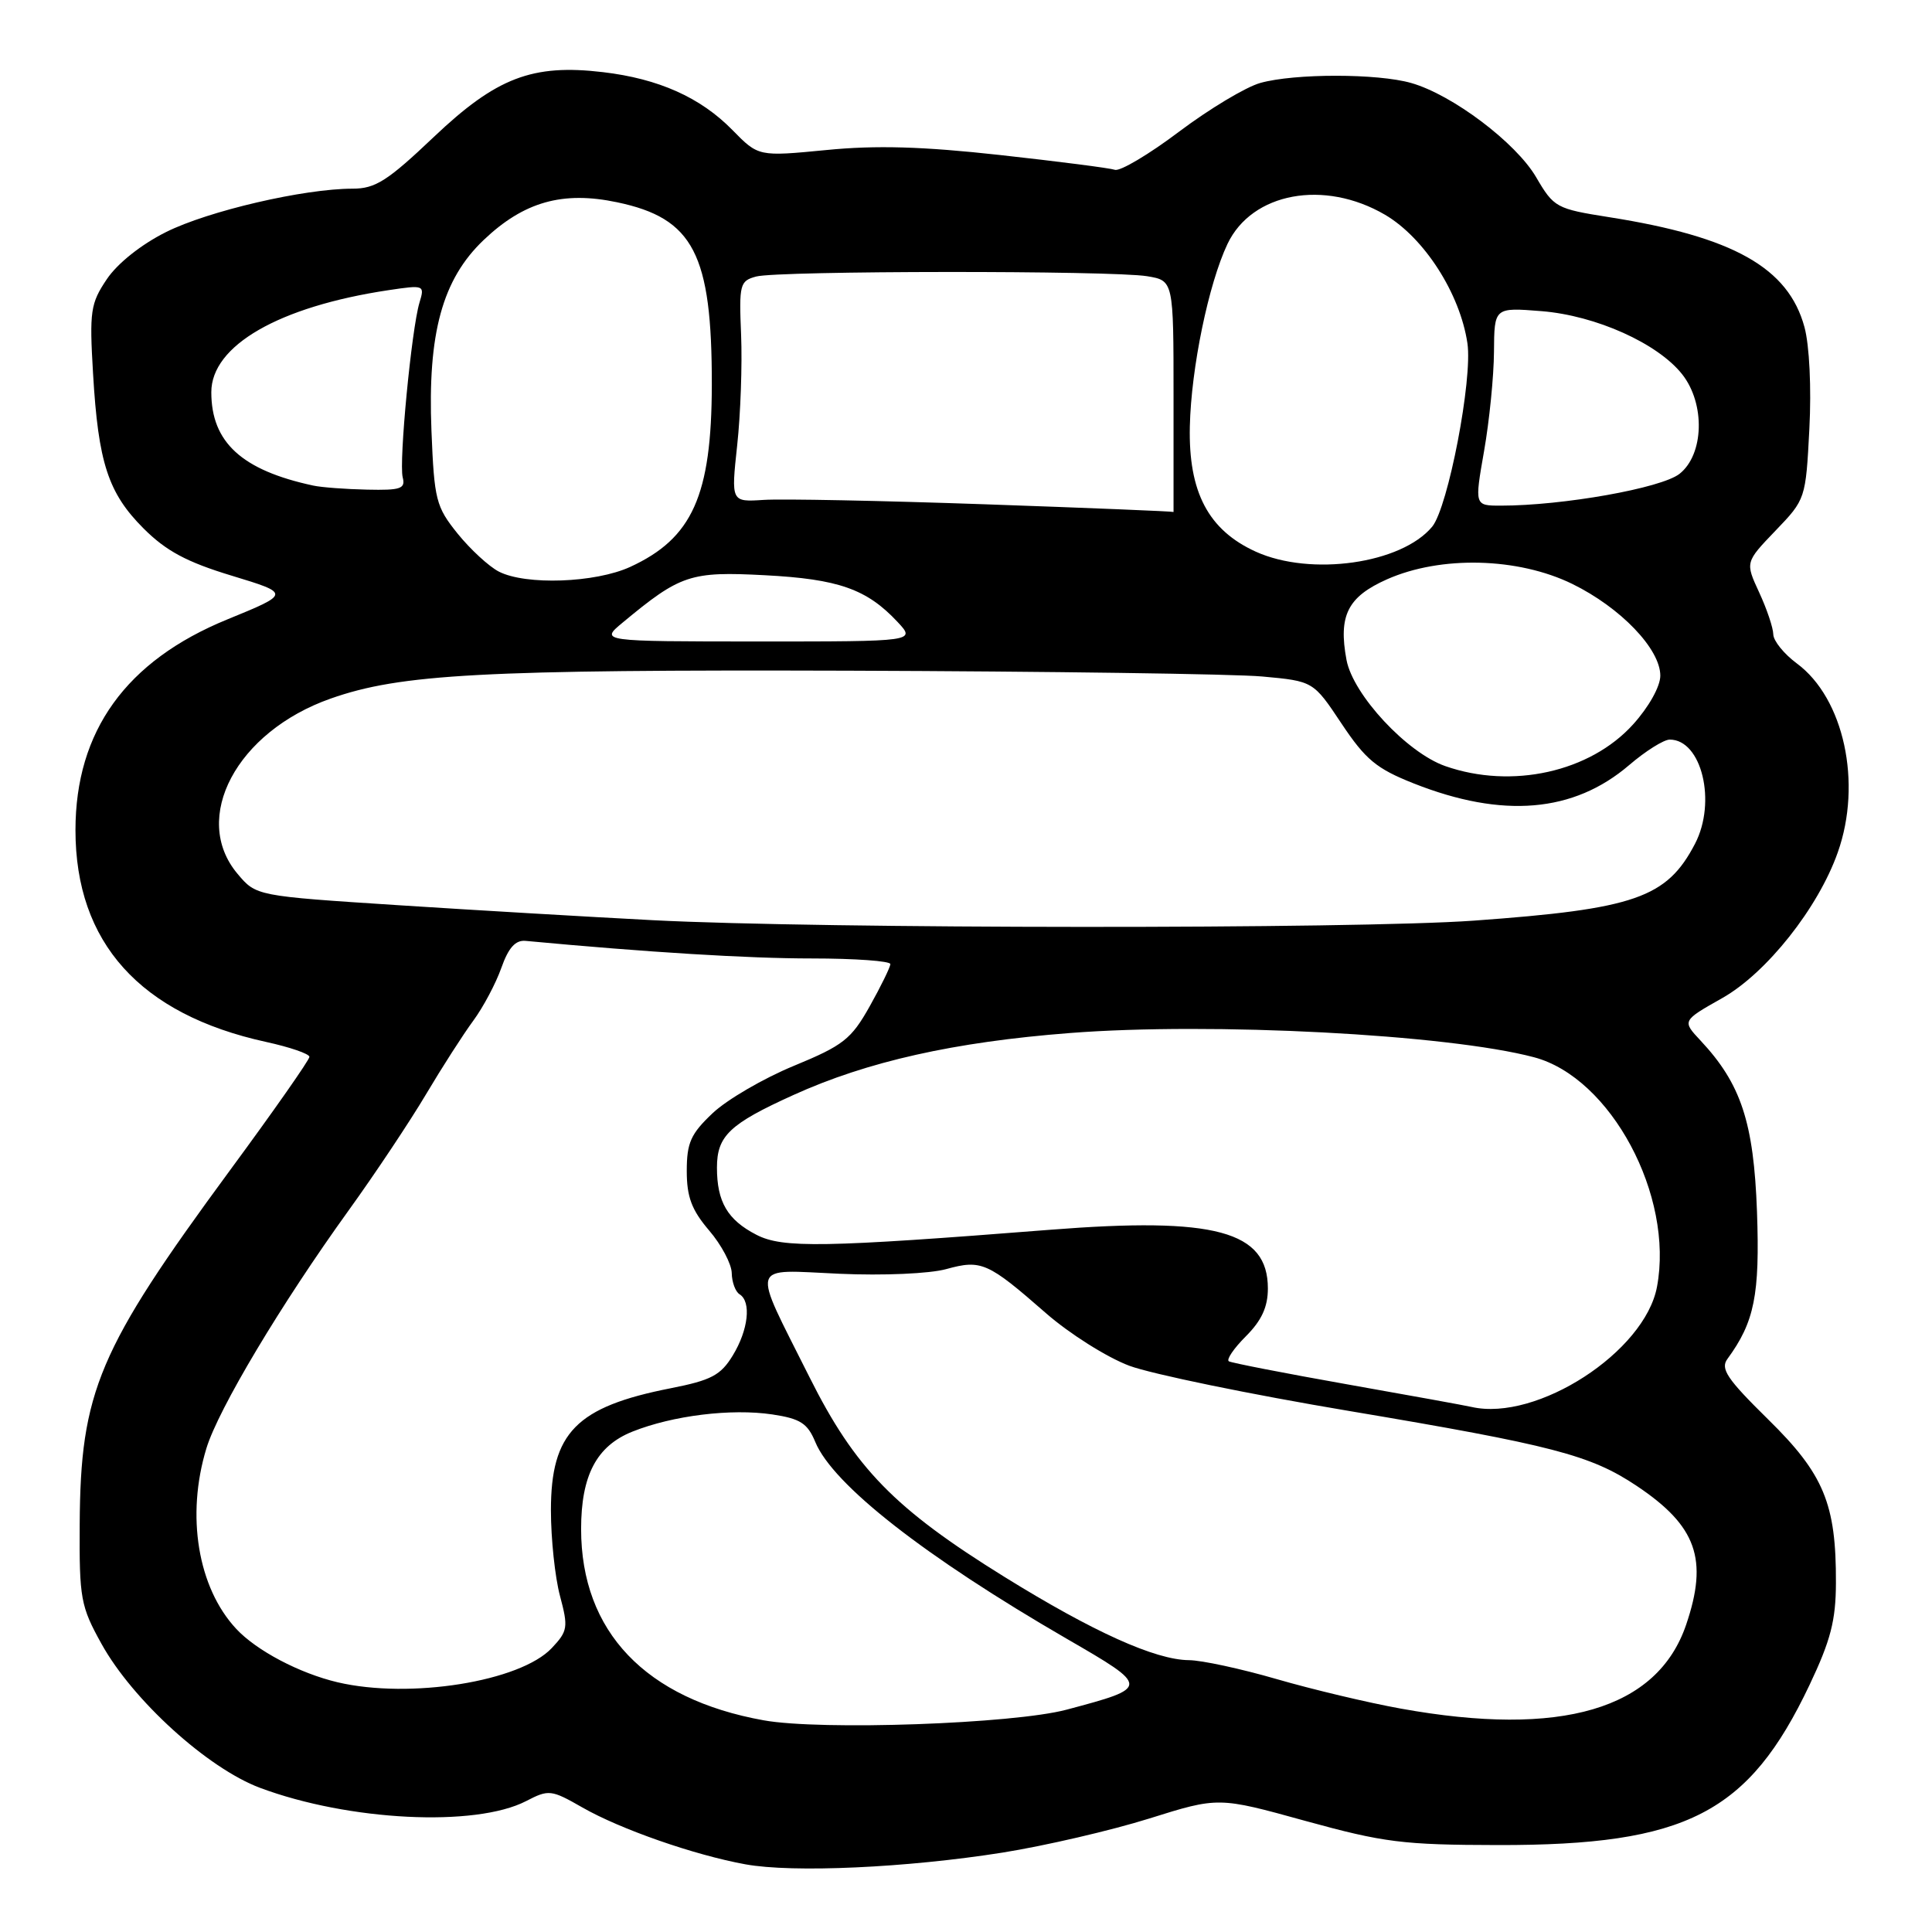 <?xml version="1.0" encoding="UTF-8" standalone="no"?>
<!DOCTYPE svg PUBLIC "-//W3C//DTD SVG 1.1//EN" "http://www.w3.org/Graphics/SVG/1.1/DTD/svg11.dtd" >
<svg xmlns="http://www.w3.org/2000/svg" xmlns:xlink="http://www.w3.org/1999/xlink" version="1.1" viewBox="0 0 256 256">
 <g >
 <path fill="currentColor"
d=" M 132.83 245.48 C 138.47 244.58 147.21 242.55 152.26 240.97 C 161.44 238.09 161.44 238.09 172.97 241.28 C 183.36 244.14 185.88 244.46 198.50 244.48 C 223.47 244.52 231.69 240.29 239.77 223.27 C 242.57 217.37 243.26 214.72 243.27 209.72 C 243.31 199.27 241.67 195.32 234.28 188.07 C 228.86 182.74 227.93 181.37 228.89 180.07 C 232.48 175.17 233.20 171.57 232.81 160.54 C 232.38 148.72 230.70 143.62 225.33 137.88 C 222.88 135.26 222.88 135.26 228.21 132.25 C 234.07 128.94 240.93 120.30 243.52 112.93 C 246.77 103.75 244.33 92.52 238.09 87.91 C 236.39 86.65 234.99 84.92 234.97 84.06 C 234.96 83.20 234.12 80.70 233.10 78.50 C 231.25 74.50 231.25 74.50 235.26 70.32 C 239.25 66.17 239.27 66.10 239.75 56.82 C 240.03 51.41 239.76 45.76 239.10 43.34 C 236.97 35.48 229.67 31.37 213.24 28.78 C 206.21 27.67 205.90 27.51 203.54 23.47 C 200.86 18.90 192.46 12.56 187.00 11.00 C 182.55 9.72 171.54 9.72 167.00 10.99 C 165.07 11.53 160.23 14.44 156.23 17.45 C 152.24 20.46 148.41 22.73 147.73 22.50 C 147.06 22.27 140.20 21.39 132.50 20.54 C 122.27 19.41 116.07 19.23 109.50 19.88 C 100.50 20.75 100.50 20.75 97.05 17.23 C 92.82 12.91 87.27 10.43 79.90 9.56 C 70.54 8.45 65.77 10.28 57.47 18.16 C 51.35 23.97 49.74 25.00 46.72 25.00 C 40.28 25.00 27.59 27.95 22.00 30.75 C 18.71 32.39 15.55 34.91 14.15 37.00 C 11.99 40.21 11.84 41.24 12.33 49.50 C 13.02 61.32 14.33 65.33 19.02 70.02 C 22.00 73.00 24.73 74.47 30.70 76.28 C 38.49 78.65 38.49 78.65 30.11 82.08 C 16.71 87.56 10.00 96.87 10.00 110.00 C 10.00 124.90 18.56 134.41 35.25 138.06 C 38.41 138.75 41.00 139.64 41.00 140.04 C 41.00 140.44 36.25 147.23 30.43 155.13 C 13.01 178.83 10.66 184.37 10.56 202.00 C 10.50 211.81 10.69 212.85 13.45 217.82 C 17.58 225.28 27.51 234.30 34.46 236.90 C 46.21 241.29 62.99 242.13 69.72 238.65 C 72.71 237.10 73.03 237.13 77.17 239.50 C 82.22 242.39 92.00 245.80 98.76 247.03 C 105.05 248.18 120.15 247.49 132.83 245.48 Z  M 101.19 227.95 C 85.53 225.14 77.00 216.19 77.00 202.60 C 77.00 195.50 79.05 191.60 83.79 189.70 C 89.15 187.56 96.89 186.61 102.34 187.42 C 106.05 187.98 107.00 188.59 108.03 191.07 C 110.37 196.73 122.54 206.25 141.34 217.14 C 152.40 223.54 152.40 223.59 141.33 226.54 C 134.28 228.42 108.78 229.32 101.19 227.95 Z  M 185.62 226.40 C 181.29 225.62 173.89 223.86 169.17 222.49 C 164.45 221.12 159.22 219.99 157.54 219.98 C 153.07 219.94 144.85 216.23 133.10 208.95 C 118.52 199.91 113.30 194.56 107.24 182.44 C 99.52 167.02 99.16 168.25 111.23 168.78 C 117.03 169.04 123.19 168.77 125.39 168.16 C 130.03 166.88 130.89 167.26 138.58 173.99 C 141.70 176.72 146.68 179.86 149.64 180.97 C 152.60 182.07 165.70 184.77 178.76 186.96 C 205.75 191.50 210.74 192.80 216.86 196.88 C 224.81 202.19 226.38 206.60 223.42 215.29 C 219.60 226.50 206.88 230.24 185.62 226.40 Z  M 44.73 222.91 C 39.69 221.72 33.99 218.72 31.30 215.83 C 26.21 210.37 24.63 200.82 27.35 191.91 C 28.94 186.70 37.24 172.81 46.20 160.38 C 49.72 155.50 54.33 148.57 56.45 145.00 C 58.57 141.43 61.39 137.04 62.71 135.25 C 64.03 133.46 65.70 130.31 66.43 128.25 C 67.37 125.58 68.30 124.55 69.63 124.67 C 85.91 126.19 99.07 127.00 107.55 127.00 C 113.30 127.00 117.99 127.34 117.98 127.75 C 117.96 128.16 116.73 130.69 115.23 133.36 C 112.79 137.70 111.74 138.53 105.19 141.23 C 101.18 142.88 96.34 145.70 94.44 147.49 C 91.53 150.24 91.00 151.41 91.00 155.16 C 91.00 158.61 91.65 160.33 93.96 163.04 C 95.59 164.94 96.94 167.49 96.96 168.69 C 96.98 169.90 97.45 171.16 98.00 171.50 C 99.58 172.48 99.16 176.22 97.10 179.60 C 95.50 182.23 94.25 182.89 88.87 183.95 C 76.36 186.41 73.00 189.83 73.00 200.12 C 73.00 203.89 73.54 208.99 74.20 211.46 C 75.31 215.62 75.24 216.12 73.12 218.37 C 68.94 222.82 54.30 225.16 44.73 222.91 Z  M 195.00 186.43 C 194.18 186.24 186.75 184.89 178.50 183.43 C 170.25 181.97 163.20 180.59 162.83 180.38 C 162.47 180.16 163.48 178.67 165.08 177.07 C 167.17 174.98 168.00 173.18 168.00 170.73 C 168.00 163.11 161.02 161.23 139.16 162.95 C 109.16 165.31 103.69 165.41 100.22 163.61 C 96.40 161.64 95.00 159.25 95.00 154.72 C 95.00 150.51 96.66 148.93 105.14 145.09 C 114.92 140.65 126.48 138.06 141.78 136.88 C 160.54 135.42 191.84 137.06 203.26 140.09 C 213.44 142.78 221.83 158.45 219.56 170.51 C 217.95 179.13 203.65 188.39 195.00 186.43 Z  M 86.50 121.93 C 78.25 121.50 63.05 120.61 52.72 119.94 C 33.94 118.72 33.94 118.72 31.47 115.78 C 25.27 108.41 31.35 96.96 43.80 92.57 C 53.07 89.30 63.87 88.72 112.50 88.87 C 138.90 88.96 163.54 89.30 167.26 89.64 C 174.02 90.26 174.02 90.26 177.76 95.88 C 180.94 100.65 182.38 101.85 187.33 103.81 C 199.12 108.47 208.51 107.68 215.87 101.38 C 218.04 99.52 220.46 98.00 221.25 98.00 C 225.48 98.00 227.48 106.26 224.60 111.80 C 220.86 118.98 216.64 120.45 195.28 121.99 C 179.54 123.12 108.92 123.09 86.50 121.93 Z  M 191.50 101.51 C 186.42 99.73 179.29 92.06 178.42 87.45 C 177.32 81.56 178.57 79.08 183.79 76.76 C 190.92 73.60 201.14 73.86 208.33 77.37 C 214.74 80.51 220.00 85.99 220.00 89.53 C 220.00 90.96 218.48 93.68 216.39 95.99 C 210.69 102.30 200.32 104.60 191.50 101.51 Z  M 82.50 82.50 C 90.16 76.14 91.47 75.70 101.34 76.22 C 111.10 76.73 114.85 78.05 118.92 82.40 C 121.35 85.00 121.35 85.00 100.42 85.00 C 79.50 84.99 79.50 84.99 82.50 82.50 Z  M 66.10 75.74 C 64.78 75.06 62.32 72.79 60.63 70.70 C 57.77 67.14 57.54 66.26 57.17 57.09 C 56.65 44.17 58.61 37.01 64.10 31.79 C 69.41 26.74 74.55 25.28 81.76 26.80 C 91.89 28.92 94.34 33.65 94.32 51.00 C 94.29 65.66 91.75 71.33 83.50 75.12 C 78.87 77.24 69.67 77.57 66.10 75.74 Z  M 166.40 73.10 C 160.11 70.24 157.46 65.20 157.66 56.50 C 157.83 48.78 160.14 37.61 162.65 32.32 C 165.89 25.51 175.46 23.74 183.53 28.46 C 188.72 31.51 193.46 38.89 194.44 45.48 C 195.15 50.22 191.88 67.23 189.77 69.79 C 185.70 74.70 173.68 76.40 166.40 73.10 Z  M 130.50 66.82 C 116.75 66.34 103.56 66.08 101.19 66.24 C 96.87 66.52 96.87 66.52 97.68 59.01 C 98.13 54.88 98.36 48.30 98.20 44.38 C 97.92 37.68 98.03 37.22 100.20 36.64 C 103.12 35.86 147.32 35.83 152.00 36.60 C 155.50 37.18 155.50 37.18 155.50 52.59 C 155.50 61.07 155.50 67.93 155.50 67.84 C 155.50 67.76 144.25 67.30 130.50 66.82 Z  M 196.65 59.75 C 197.35 55.76 197.94 49.85 197.96 46.61 C 198.00 40.73 198.00 40.73 204.27 41.23 C 211.46 41.81 219.67 45.50 222.90 49.60 C 225.98 53.51 225.79 60.23 222.54 62.79 C 220.13 64.68 207.10 67.00 198.87 67.00 C 195.38 67.00 195.38 67.00 196.65 59.75 Z  M 41.50 64.34 C 32.05 62.31 28.00 58.61 28.00 51.97 C 28.00 45.79 36.95 40.63 51.47 38.45 C 56.23 37.74 56.29 37.77 55.58 40.11 C 54.53 43.61 52.84 61.21 53.36 63.25 C 53.75 64.76 53.10 64.98 48.66 64.88 C 45.82 64.82 42.60 64.58 41.50 64.34 Z "/>
</g>
</svg>